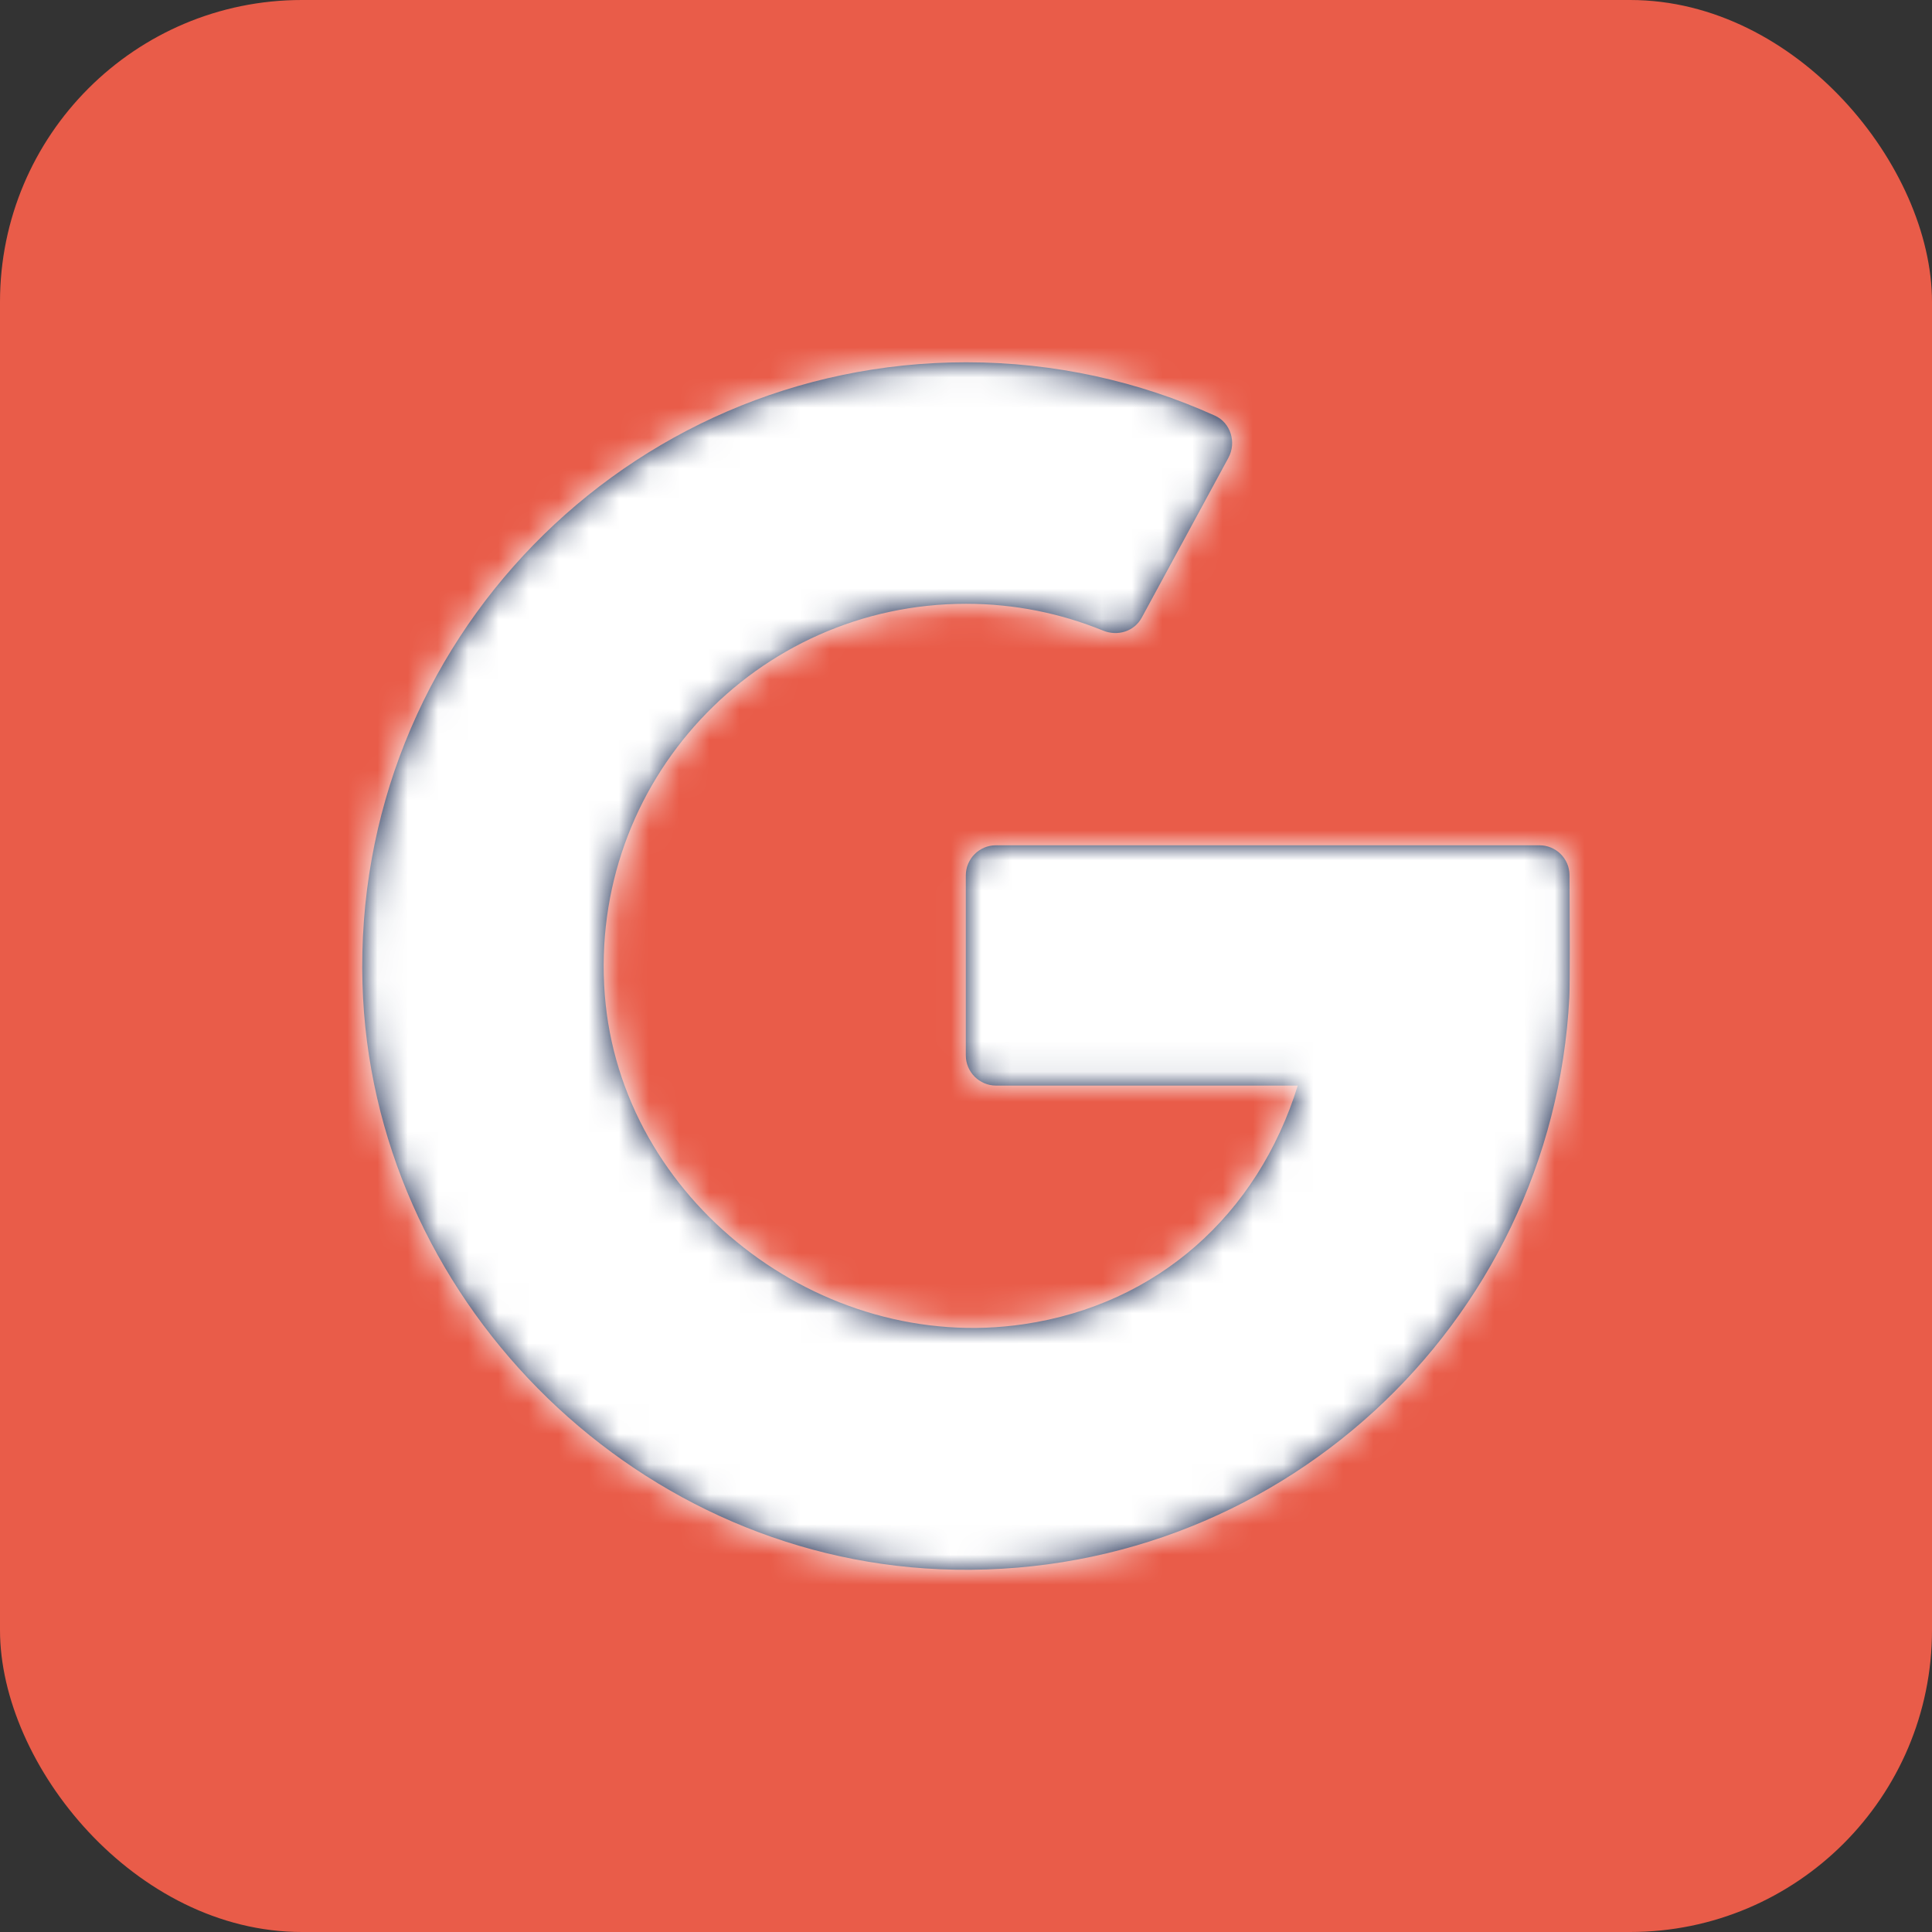 <svg width="64" height="64" viewBox="0 0 64 64" fill="none" xmlns="http://www.w3.org/2000/svg">
<rect x="0" y="0" width="64" height="64" fill="#333333" stroke="none"/>
<rect width="64" height="64" rx="10" fill="#E95C49"/>
<path fill-rule="evenodd" clip-rule="evenodd" d="M42.99 35.961C41.658 40.245 38.338 43.211 33.92 43.865C27.178 44.863 20.558 39.751 20.034 32.951C19.49 25.895 25.056 20.001 32.002 20.001C33.608 20.001 35.14 20.317 36.54 20.889C37.026 21.087 37.576 20.917 37.824 20.457L40.694 15.163C40.966 14.657 40.77 14.005 40.246 13.769C37.732 12.633 34.944 12.001 32.008 12.001C20.764 12.001 11.686 21.273 12.008 32.587C12.302 42.909 20.822 51.545 31.136 51.983C42.228 52.451 51.428 43.891 51.986 33.045C52.008 32.649 52 30.343 51.992 28.991C51.99 28.439 51.542 28.001 50.992 28.001H32.994C32.442 28.001 31.994 28.447 31.994 29.001V34.961C31.994 35.511 32.442 35.961 32.994 35.961H42.99Z" fill="#03133D"/>
<mask id="mask0_2161_7145" style="mask-type:alpha" maskUnits="userSpaceOnUse" x="12" y="12" width="41" height="41">
<path fill-rule="evenodd" clip-rule="evenodd" d="M42.99 35.961C41.658 40.245 38.338 43.211 33.92 43.865C27.178 44.863 20.558 39.751 20.034 32.951C19.49 25.895 25.056 20.001 32.002 20.001C33.608 20.001 35.14 20.317 36.54 20.889C37.026 21.087 37.576 20.917 37.824 20.457L40.694 15.163C40.966 14.657 40.77 14.005 40.246 13.769C37.732 12.633 34.944 12.001 32.008 12.001C20.764 12.001 11.686 21.273 12.008 32.587C12.302 42.909 20.822 51.545 31.136 51.983C42.228 52.451 51.428 43.891 51.986 33.045C52.008 32.649 52 30.343 51.992 28.991C51.99 28.439 51.542 28.001 50.992 28.001H32.994C32.442 28.001 31.994 28.447 31.994 29.001V34.961C31.994 35.511 32.442 35.961 32.994 35.961H42.99Z" fill="white"/>
</mask>
<g mask="url(#mask0_2161_7145)">
<rect x="8" y="8" width="48" height="48" fill="white"/>
</g>
</svg>
